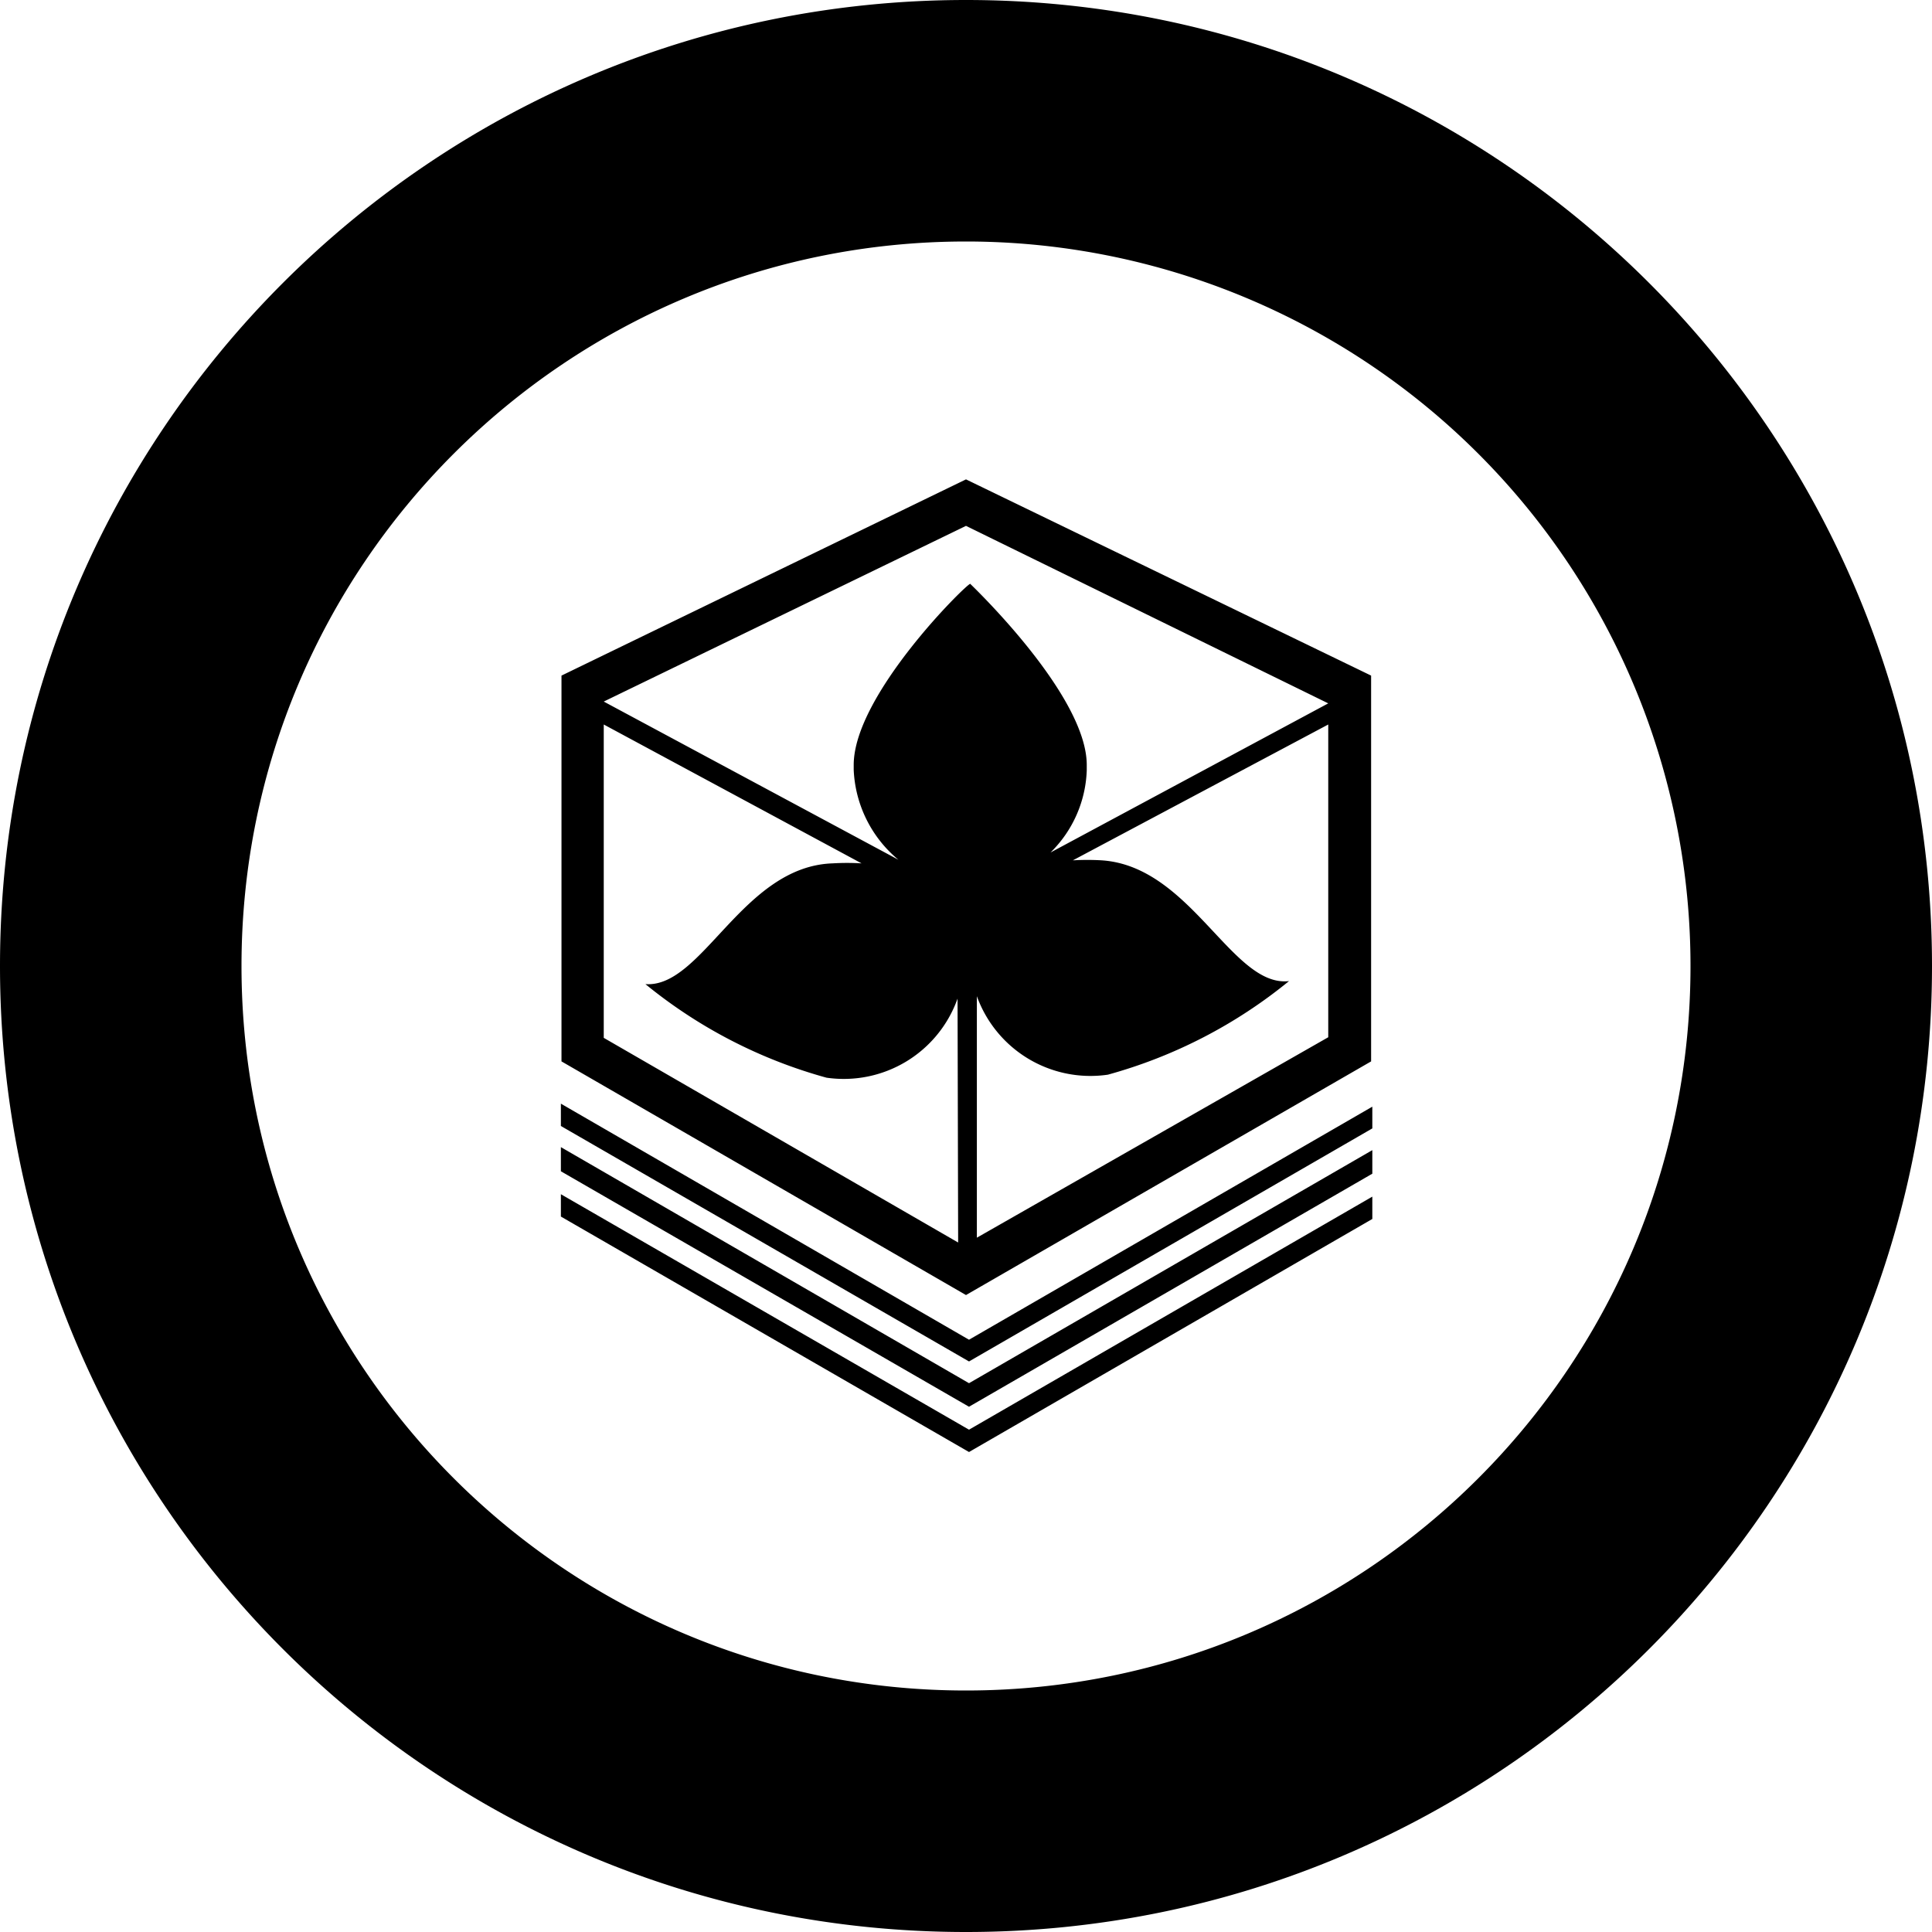 <svg width="64" height="64" viewBox="0 0 128 128" xmlns="http://www.w3.org/2000/svg"><path d="M64 128C28.652 128 0 99.348 0 64S28.652 0 64 0s64 28.652 64 64-28.652 64-64 64zm7.08-71A16 16 0 0 1 73 57c5.92.4 8.64 8.44 12.4 8a32.64 32.64 0 0 1-12 6.2 8 8 0 0 1-8.68-5.2v16L88 68.72V48l-16.92 9zm-11.56-.04A8.2 8.2 0 0 1 56.56 51v-.32c0-4.64 7.48-12 7.72-12 .24.24 7.72 7.4 7.72 12v.36a8 8 0 0 1-2.4 5.44L88 46.6 64 34.84 40 46.48l19.52 10.48zm3.92 9.2a8 8 0 0 1-8.68 5.24 32.64 32.64 0 0 1-12-6.2c3.76.28 6.44-7.8 12.4-8a16 16 0 0 1 1.92 0L40 48v20.76l23.48 13.56-.04-16.16zM64 16c-26.508 0-48 21.492-48 48s21.492 48 48 48 48-21.492 48-48a48 48 0 0 0-48-48zM37.2 44.76l26.8-13 26.84 13v25.56L64 85.8 37.2 70.32V44.76zm53.72 36L64.2 96.2 37.16 80.6v-1.48l27.04 15.6 26.72-15.44v1.48zm0-3L64.2 93.2 37.16 77.6V76L64.2 91.64 90.92 76.2v1.56zm0-3L64.2 90.2 37.16 74.6v-1.48L64.2 88.76l26.72-15.44v1.44z"/></svg>